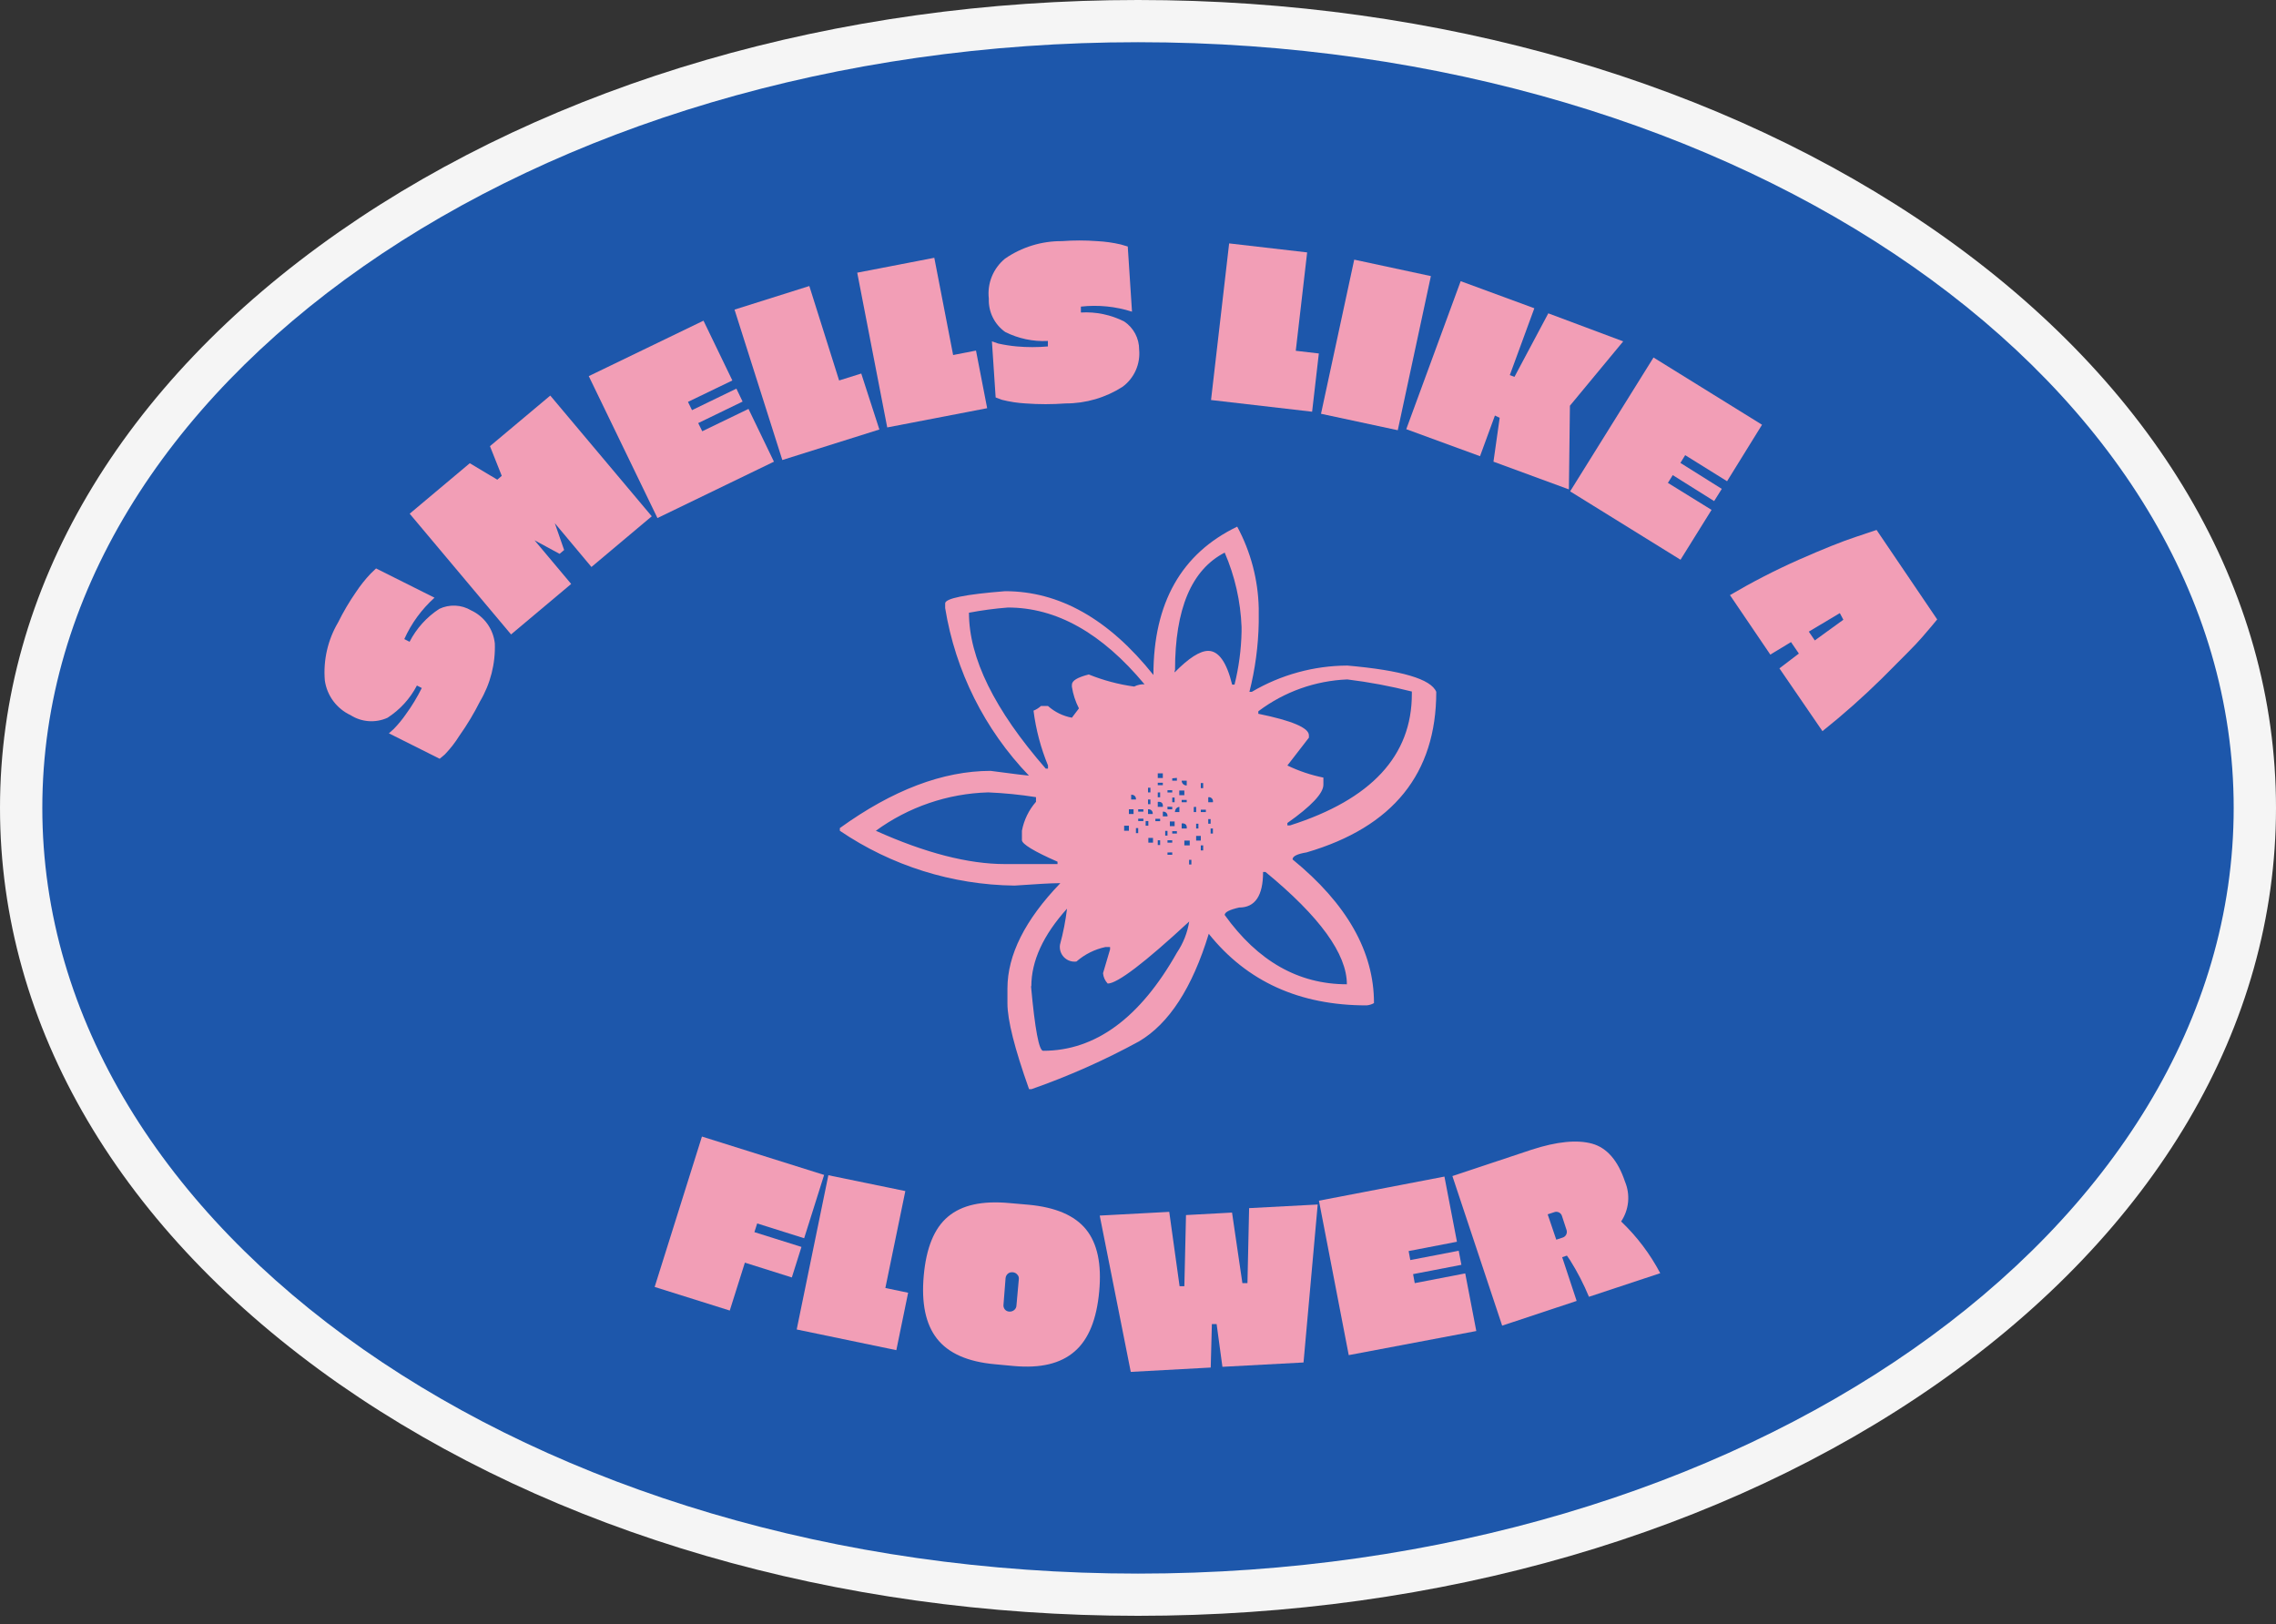 <svg width="220" height="157" viewBox="0 0 220 157" fill="none" xmlns="http://www.w3.org/2000/svg">
<rect x="0" y="0" width="220" height="157" fill="#333333" stroke="none"/>
<path d="M110 156.2C80.88 156.2 53.45 148.2 32.77 133.78C11.64 119 0 99.24 0 78.1C0 56.96 11.64 37.18 32.77 22.42C53.45 8 80.88 0 110 0C139.12 0 166.55 8 187.23 22.42C208.36 37.18 220 57 220 78.1C220 99.2 208.36 119 187.23 133.78C166.55 148.24 139.12 156.2 110 156.2Z" fill="#F5F5F5"/>
<path d="M110 152.12C168.492 152.12 215.91 118.98 215.91 78.1C215.91 37.22 168.492 4.08 110 4.08C51.508 4.08 4.09 37.22 4.09 78.1C4.09 118.98 51.508 152.12 110 152.12Z" fill="#1D57AB"/>
<path d="M32.68 60.17C33.181 59.156 33.756 58.18 34.4 57.25C34.825 56.605 35.307 55.999 35.84 55.44L36.35 54.95L42 57.78C40.759 58.896 39.765 60.258 39.08 61.78L39.59 62.04C40.254 60.749 41.243 59.653 42.46 58.86C42.944 58.63 43.477 58.523 44.013 58.547C44.548 58.571 45.069 58.727 45.53 59C46.156 59.289 46.696 59.734 47.099 60.293C47.502 60.852 47.754 61.505 47.83 62.19C47.901 64.158 47.404 66.106 46.4 67.8C45.818 68.959 45.15 70.072 44.4 71.13C43.997 71.777 43.528 72.38 43 72.93L42.5 73.35L37.59 70.89L38.07 70.46C38.495 70.023 38.883 69.551 39.23 69.05C39.814 68.248 40.329 67.398 40.77 66.51L40.3 66.27C39.638 67.541 38.656 68.616 37.45 69.39C36.88 69.647 36.255 69.757 35.632 69.712C35.009 69.667 34.407 69.467 33.88 69.13C33.222 68.823 32.65 68.357 32.217 67.774C31.784 67.191 31.503 66.509 31.4 65.79C31.233 63.829 31.68 61.865 32.68 60.17Z" fill="#F29EB6"/>
<path d="M53.19 38.24L63 49.91L57.17 54.81L53.63 50.58L54.53 53.17L54.09 53.54L51.67 52.23L55.21 56.45L49.4 61.33L39.6 49.66L45.41 44.78L48.07 46.37L48.5 46L47.36 43.13L53.19 38.24Z" fill="#F29EB6"/>
<path d="M56.91 36.36L68 31L70.79 36.78L66.5 38.85L66.89 39.65L71.18 37.57L71.78 38.82L67.49 40.9L67.88 41.69L72.35 39.53L74.81 44.63L63.55 50.08L56.91 36.36Z" fill="#F29EB6"/>
<path d="M71 29.93L78.23 27.65L81.11 36.78L83.25 36.11L85 41.52L75.62 44.47L71 29.93Z" fill="#F29EB6"/>
<path d="M82.86 26.36L90.31 24.92L92.13 34.32L94.34 33.89L95.42 39.46L85.76 41.32L82.86 26.36Z" fill="#F29EB6"/>
<path d="M102.65 23.31C103.778 23.225 104.912 23.225 106.04 23.31C106.811 23.348 107.578 23.456 108.33 23.63L109.01 23.83L109.42 30.13C107.826 29.62 106.143 29.453 104.48 29.64V30.21C105.929 30.123 107.375 30.423 108.67 31.08C109.115 31.378 109.479 31.782 109.73 32.254C109.981 32.727 110.112 33.255 110.11 33.79C110.177 34.477 110.064 35.17 109.784 35.801C109.504 36.431 109.065 36.979 108.51 37.39C106.866 38.445 104.953 39.004 103 39C101.712 39.095 100.418 39.095 99.13 39C98.361 38.957 97.597 38.84 96.85 38.65L96.24 38.42L95.88 33L96.49 33.21C97.084 33.342 97.685 33.435 98.29 33.49C99.288 33.578 100.292 33.578 101.29 33.49V32.96C99.861 33.033 98.438 32.734 97.16 32.09C96.649 31.727 96.237 31.243 95.961 30.68C95.685 30.118 95.554 29.496 95.58 28.87C95.496 28.145 95.596 27.411 95.87 26.734C96.145 26.058 96.585 25.462 97.15 25C98.766 23.885 100.687 23.294 102.65 23.31Z" fill="#F29EB6"/>
<path d="M118.81 23.53L126.35 24.4L125.25 33.91L127.48 34.17L126.83 39.8L117.06 38.67L118.81 23.53Z" fill="#F29EB6"/>
<path d="M127.69 40L130.9 25.1L138.31 26.69L135.11 41.59L127.69 40Z" fill="#F29EB6"/>
<path d="M144.5 40.17L143.06 44.1L135.93 41.49L141.19 27.18L148.31 29.8L145.94 36.26L146.39 36.43L149.66 30.29L156.9 33L151.75 39.22L151.65 47.31L144.36 44.63L144.96 40.39L144.5 40.17Z" fill="#F29EB6"/>
<path d="M159.83 34.56L170.32 41.06L166.94 46.52L162.89 44L162.43 44.75L166.43 47.26L165.69 48.44L161.69 45.93L161.22 46.68L165.44 49.29L162.44 54.11L151.77 47.5L159.83 34.56Z" fill="#F29EB6"/>
<path d="M172 64.61L173.88 63.18L173.12 62.07L171.12 63.28L167.22 57.53C169.37 56.265 171.59 55.123 173.87 54.11C176.23 53.07 178.07 52.333 179.39 51.9L181.39 51.23L187.25 59.88C186.91 60.31 186.41 60.88 185.77 61.63C185.13 62.38 183.85 63.63 181.91 65.58C180.083 67.378 178.164 69.081 176.16 70.68L172 64.61ZM177.84 59.27L174.84 61.06L175.42 61.91L178.18 59.91L177.84 59.27Z" fill="#F29EB6"/>
<path d="M119.59 50.91C120.894 53.333 121.607 56.029 121.67 58.78V60.18C121.629 62.441 121.327 64.689 120.77 66.88H121C123.801 65.23 126.99 64.354 130.24 64.34C135.46 64.8 138.32 65.64 138.83 66.88C138.83 74.78 134.653 79.953 126.3 82.4C125.39 82.55 124.94 82.77 124.94 83.08C130.193 87.373 132.817 92.003 132.81 96.97C132.589 97.096 132.343 97.171 132.09 97.19C125.61 97.19 120.527 94.883 116.84 90.27C115.247 95.49 113 98.957 110.1 100.67C106.765 102.49 103.287 104.036 99.7 105.29H99.47C98.077 101.377 97.38 98.613 97.38 97V95.56C97.38 92.313 99.083 88.92 102.49 85.38H102.22C101.62 85.38 100.22 85.46 98.06 85.61C92.035 85.537 86.165 83.694 81.18 80.31V80.05C86.28 76.37 91.137 74.527 95.75 74.52C98.1 74.83 99.33 74.98 99.46 74.98C95.177 70.528 92.351 64.877 91.36 58.78V58.33C91.36 57.85 93.29 57.457 97.15 57.15C102.403 57.15 107.183 59.85 111.49 65.25C111.49 58.29 114.19 53.51 119.59 50.91ZM84.66 80.31C89.433 82.457 93.597 83.53 97.15 83.53H102.22V83.3C99.93 82.3 98.78 81.58 98.78 81.22V80.31C98.975 79.272 99.444 78.305 100.14 77.51V77.06C98.61 76.818 97.068 76.665 95.52 76.6C91.608 76.711 87.822 78.005 84.66 80.31ZM93.66 59.23C93.66 63.603 96.133 68.627 101.08 74.3H101.3V74C100.602 72.303 100.131 70.521 99.9 68.7C100.164 68.593 100.408 68.441 100.62 68.25H101.3C101.952 68.831 102.751 69.222 103.61 69.38L104.29 68.48C103.953 67.824 103.724 67.118 103.61 66.39V66.2C103.61 65.79 104.16 65.48 105.24 65.2C106.649 65.77 108.124 66.163 109.63 66.37C109.939 66.211 110.283 66.135 110.63 66.15C106.51 61.197 102.107 58.723 97.42 58.73C96.162 58.828 94.91 58.995 93.67 59.23H93.66ZM99.66 95.34C100.04 99.5 100.43 101.58 100.83 101.58C105.883 101.58 110.197 98.413 113.77 92.08C114.378 91.178 114.781 90.154 114.95 89.08C110.63 93.08 108.003 95.08 107.07 95.08C106.812 94.807 106.653 94.454 106.62 94.08L107.3 91.78V91.55H106.85C105.813 91.771 104.849 92.253 104.05 92.95C103.831 92.979 103.608 92.957 103.399 92.885C103.19 92.812 103 92.692 102.846 92.534C102.692 92.376 102.576 92.183 102.509 91.973C102.442 91.762 102.425 91.538 102.46 91.32C102.77 90.178 102.998 89.015 103.14 87.84C100.84 90.393 99.69 92.893 99.69 95.34H99.66ZM108.66 79.82V80.31H109.12V79.82H108.66ZM109.12 78.23V78.69H109.57V78.23H109.12ZM109.34 76.83V77.29H109.8C109.809 77.234 109.805 77.176 109.789 77.121C109.774 77.066 109.747 77.015 109.71 76.971C109.673 76.928 109.627 76.892 109.575 76.868C109.524 76.844 109.467 76.831 109.41 76.83H109.34ZM109.8 80.05V80.54H110.02V80.05H109.8ZM110.02 78.23V78.46H110.52V78.23H110.02ZM110.02 79.14V79.37H110.52V79.14H110.02ZM110.74 79.37V79.82H111V79.37H110.74ZM110.97 76.15V76.6H111.2V76.15H110.97ZM110.97 77.29V77.74H111.2V77.29H110.97ZM110.97 78.23V78.69H111.42C111.429 78.631 111.425 78.571 111.408 78.513C111.39 78.456 111.36 78.404 111.32 78.359C111.28 78.315 111.23 78.281 111.175 78.258C111.119 78.236 111.06 78.226 111 78.23H110.97ZM111 81V81.46H111.45V81H111ZM111.68 79.15V79.38H112.14V79.15H111.68ZM111.91 74.76V75.21H112.4V74.76H111.91ZM111.91 75.67V75.9H112.4V75.67H111.91ZM111.91 76.61V77.07H112.14V76.6L111.91 76.61ZM111.91 77.52V78H112.4C112.44 77.66 112.28 77.51 112 77.51L111.91 77.52ZM111.91 81.23V81.69H112.14V81.23H111.91ZM112.4 78.47V78.92H112.85C112.859 78.862 112.855 78.802 112.838 78.746C112.821 78.689 112.792 78.638 112.753 78.594C112.714 78.55 112.666 78.515 112.612 78.492C112.557 78.469 112.499 78.458 112.44 78.46L112.4 78.47ZM112.63 80.32V80.78H112.85V80.32H112.63ZM112.85 76.39V76.61H113.31V76.39H112.85ZM112.85 77.98V78.24H113.31V78L112.85 77.98ZM112.85 81.23V81.46H113.31V81.23H112.85ZM112.85 82.41V82.63H113.31V82.4L112.85 82.41ZM113.08 79.41V79.86H113.54V79.41H113.08ZM113.31 75.24V75.47H113.76V75.2L113.31 75.24ZM113.31 77.1V77.55H113.54V77.1H113.31ZM113.31 80.35V80.58H113.76V80.35H113.31ZM113.54 64.84V65C114.9 63.62 115.98 62.92 116.79 62.92C117.79 62.92 118.57 64.01 119.1 66.18H119.33C119.747 64.507 119.975 62.793 120.01 61.07V60.61C119.917 58.133 119.364 55.695 118.38 53.42C115.173 55.073 113.573 58.867 113.58 64.8L113.54 64.84ZM113.54 78.5H114V78C113.885 78.01 113.778 78.063 113.7 78.148C113.623 78.233 113.58 78.345 113.58 78.46L113.54 78.5ZM113.99 76.42V76.87H114.48V76.42H113.99ZM114.22 75.47C114.221 75.533 114.235 75.594 114.261 75.651C114.286 75.709 114.323 75.76 114.368 75.803C114.414 75.846 114.468 75.879 114.526 75.901C114.585 75.923 114.648 75.933 114.71 75.93V75.47H114.22ZM114.22 77.33V77.55H114.71V77.33H114.22ZM114.22 79.63V80.09H114.71C114.75 79.75 114.58 79.59 114.26 79.59L114.22 79.63ZM114.48 81.26V81.72H115V81.26H114.48ZM114.94 83.12V83.57H115.16V83.12H114.94ZM115.39 78.01V78.5H115.62V78L115.39 78.01ZM115.62 79.63V80.09H115.84V79.63H115.62ZM115.62 80.81V81.26H116.07V80.81H115.62ZM116.07 75.7V76.19H116.3V75.7H116.07ZM116.07 78.27V78.5H116.56V78.27H116.07ZM116.07 81.72V82.21H116.3V81.72H116.07ZM116.79 77.1V77.55H117.24C117.254 77.49 117.254 77.427 117.24 77.367C117.225 77.306 117.197 77.25 117.157 77.203C117.117 77.155 117.067 77.118 117.01 77.093C116.954 77.068 116.892 77.057 116.83 77.06L116.79 77.1ZM116.79 79.18V79.63H117.02V79.18H116.79ZM117.02 80.09V80.58H117.24V80.09H117.02ZM122.09 84.29C122.09 86.59 121.32 87.73 119.78 87.73C118.85 87.94 118.38 88.18 118.38 88.45C121.58 92.917 125.517 95.15 130.19 95.15C130.19 92.223 127.567 88.603 122.32 84.29H122.09ZM121.63 68.77V69C124.89 69.667 126.52 70.36 126.52 71.08V71.31L124.44 74C125.547 74.534 126.716 74.927 127.92 75.17V75.86C127.92 76.687 126.76 77.92 124.44 79.56V79.79H124.7C132.553 77.29 136.477 73.053 136.47 67.08V66.85C134.417 66.329 132.333 65.938 130.23 65.68C127.134 65.807 124.149 66.87 121.67 68.73L121.63 68.77Z" fill="#F29EB6"/>
<path d="M67.85 109.87L79.66 113.58L77.73 119.7L73.19 118.27L72.92 119.11L77.47 120.54L76.54 123.49L72 122.06L70.54 126.69L63.28 124.41L67.85 109.87Z" fill="#F29EB6"/>
<path d="M80.07 113.61L87.51 115.14L85.58 124.51L87.78 124.97L86.64 130.52L77.01 128.52L80.07 113.61Z" fill="#F29EB6"/>
<path d="M97.57 116.3L99.4 116.46C102.027 116.7 103.887 117.497 104.98 118.85C106.073 120.203 106.497 122.203 106.25 124.85C106 127.52 105.25 129.44 103.89 130.63C102.53 131.82 100.59 132.29 97.97 132.05L96.15 131.88C93.53 131.64 91.67 130.817 90.57 129.41C89.47 128.01 89.05 125.97 89.29 123.31C89.53 120.65 90.29 118.74 91.64 117.61C92.99 116.48 94.94 116.06 97.57 116.3ZM97.2 123.55L97 126.1C96.987 126.182 96.992 126.266 97.012 126.347C97.033 126.428 97.069 126.504 97.12 126.57C97.171 126.634 97.234 126.687 97.306 126.725C97.379 126.763 97.458 126.785 97.54 126.79C97.712 126.808 97.885 126.758 98.02 126.65C98.088 126.598 98.145 126.532 98.184 126.456C98.224 126.38 98.247 126.296 98.25 126.21L98.48 123.66C98.492 123.579 98.484 123.495 98.458 123.417C98.432 123.339 98.388 123.268 98.33 123.21C98.276 123.145 98.209 123.092 98.133 123.054C98.057 123.016 97.975 122.994 97.89 122.99C97.808 122.98 97.726 122.986 97.647 123.008C97.568 123.03 97.494 123.068 97.43 123.12C97.3 123.228 97.218 123.382 97.2 123.55Z" fill="#F29EB6"/>
<path d="M126 131.71L118.16 132.13L117.6 128H117.14L117.03 132.2L109.3 132.62L106.3 117.51L113.02 117.15L114.02 124.34H114.48L114.64 117.46L119.09 117.22L120.09 124.04H120.58L120.74 116.79L127.37 116.44L126 131.71Z" fill="#F29EB6"/>
<path d="M127.49 116.07L139.62 113.74L140.83 120.04L136.16 120.94L136.32 121.81L141 120.91L141.26 122.27L136.59 123.17L136.75 124.04L141.63 123.1L142.7 128.67L130.37 131L127.49 116.07Z" fill="#F29EB6"/>
<path d="M151 121.53L152.4 125.76L145.2 128.15L140.39 113.69L147.99 111.16C150.49 110.34 152.46 110.16 153.9 110.56C155.34 110.96 156.4 112.21 157.07 114.22C157.333 114.844 157.436 115.523 157.372 116.197C157.307 116.87 157.076 117.517 156.7 118.08C158.223 119.53 159.5 121.219 160.48 123.08L153.59 125.36C153.082 124.135 152.473 122.954 151.77 121.83L151.46 121.38L151 121.53ZM150.43 119.84L151.04 119.64C151.118 119.616 151.191 119.576 151.253 119.523C151.315 119.469 151.365 119.404 151.4 119.33C151.435 119.251 151.453 119.166 151.453 119.08C151.453 118.994 151.435 118.909 151.4 118.83L150.99 117.58C150.971 117.499 150.934 117.424 150.882 117.359C150.83 117.294 150.765 117.241 150.691 117.204C150.616 117.166 150.535 117.146 150.452 117.144C150.369 117.141 150.286 117.157 150.21 117.19L149.6 117.39L150.43 119.84Z" fill="#F29EB6"/>
</svg>

